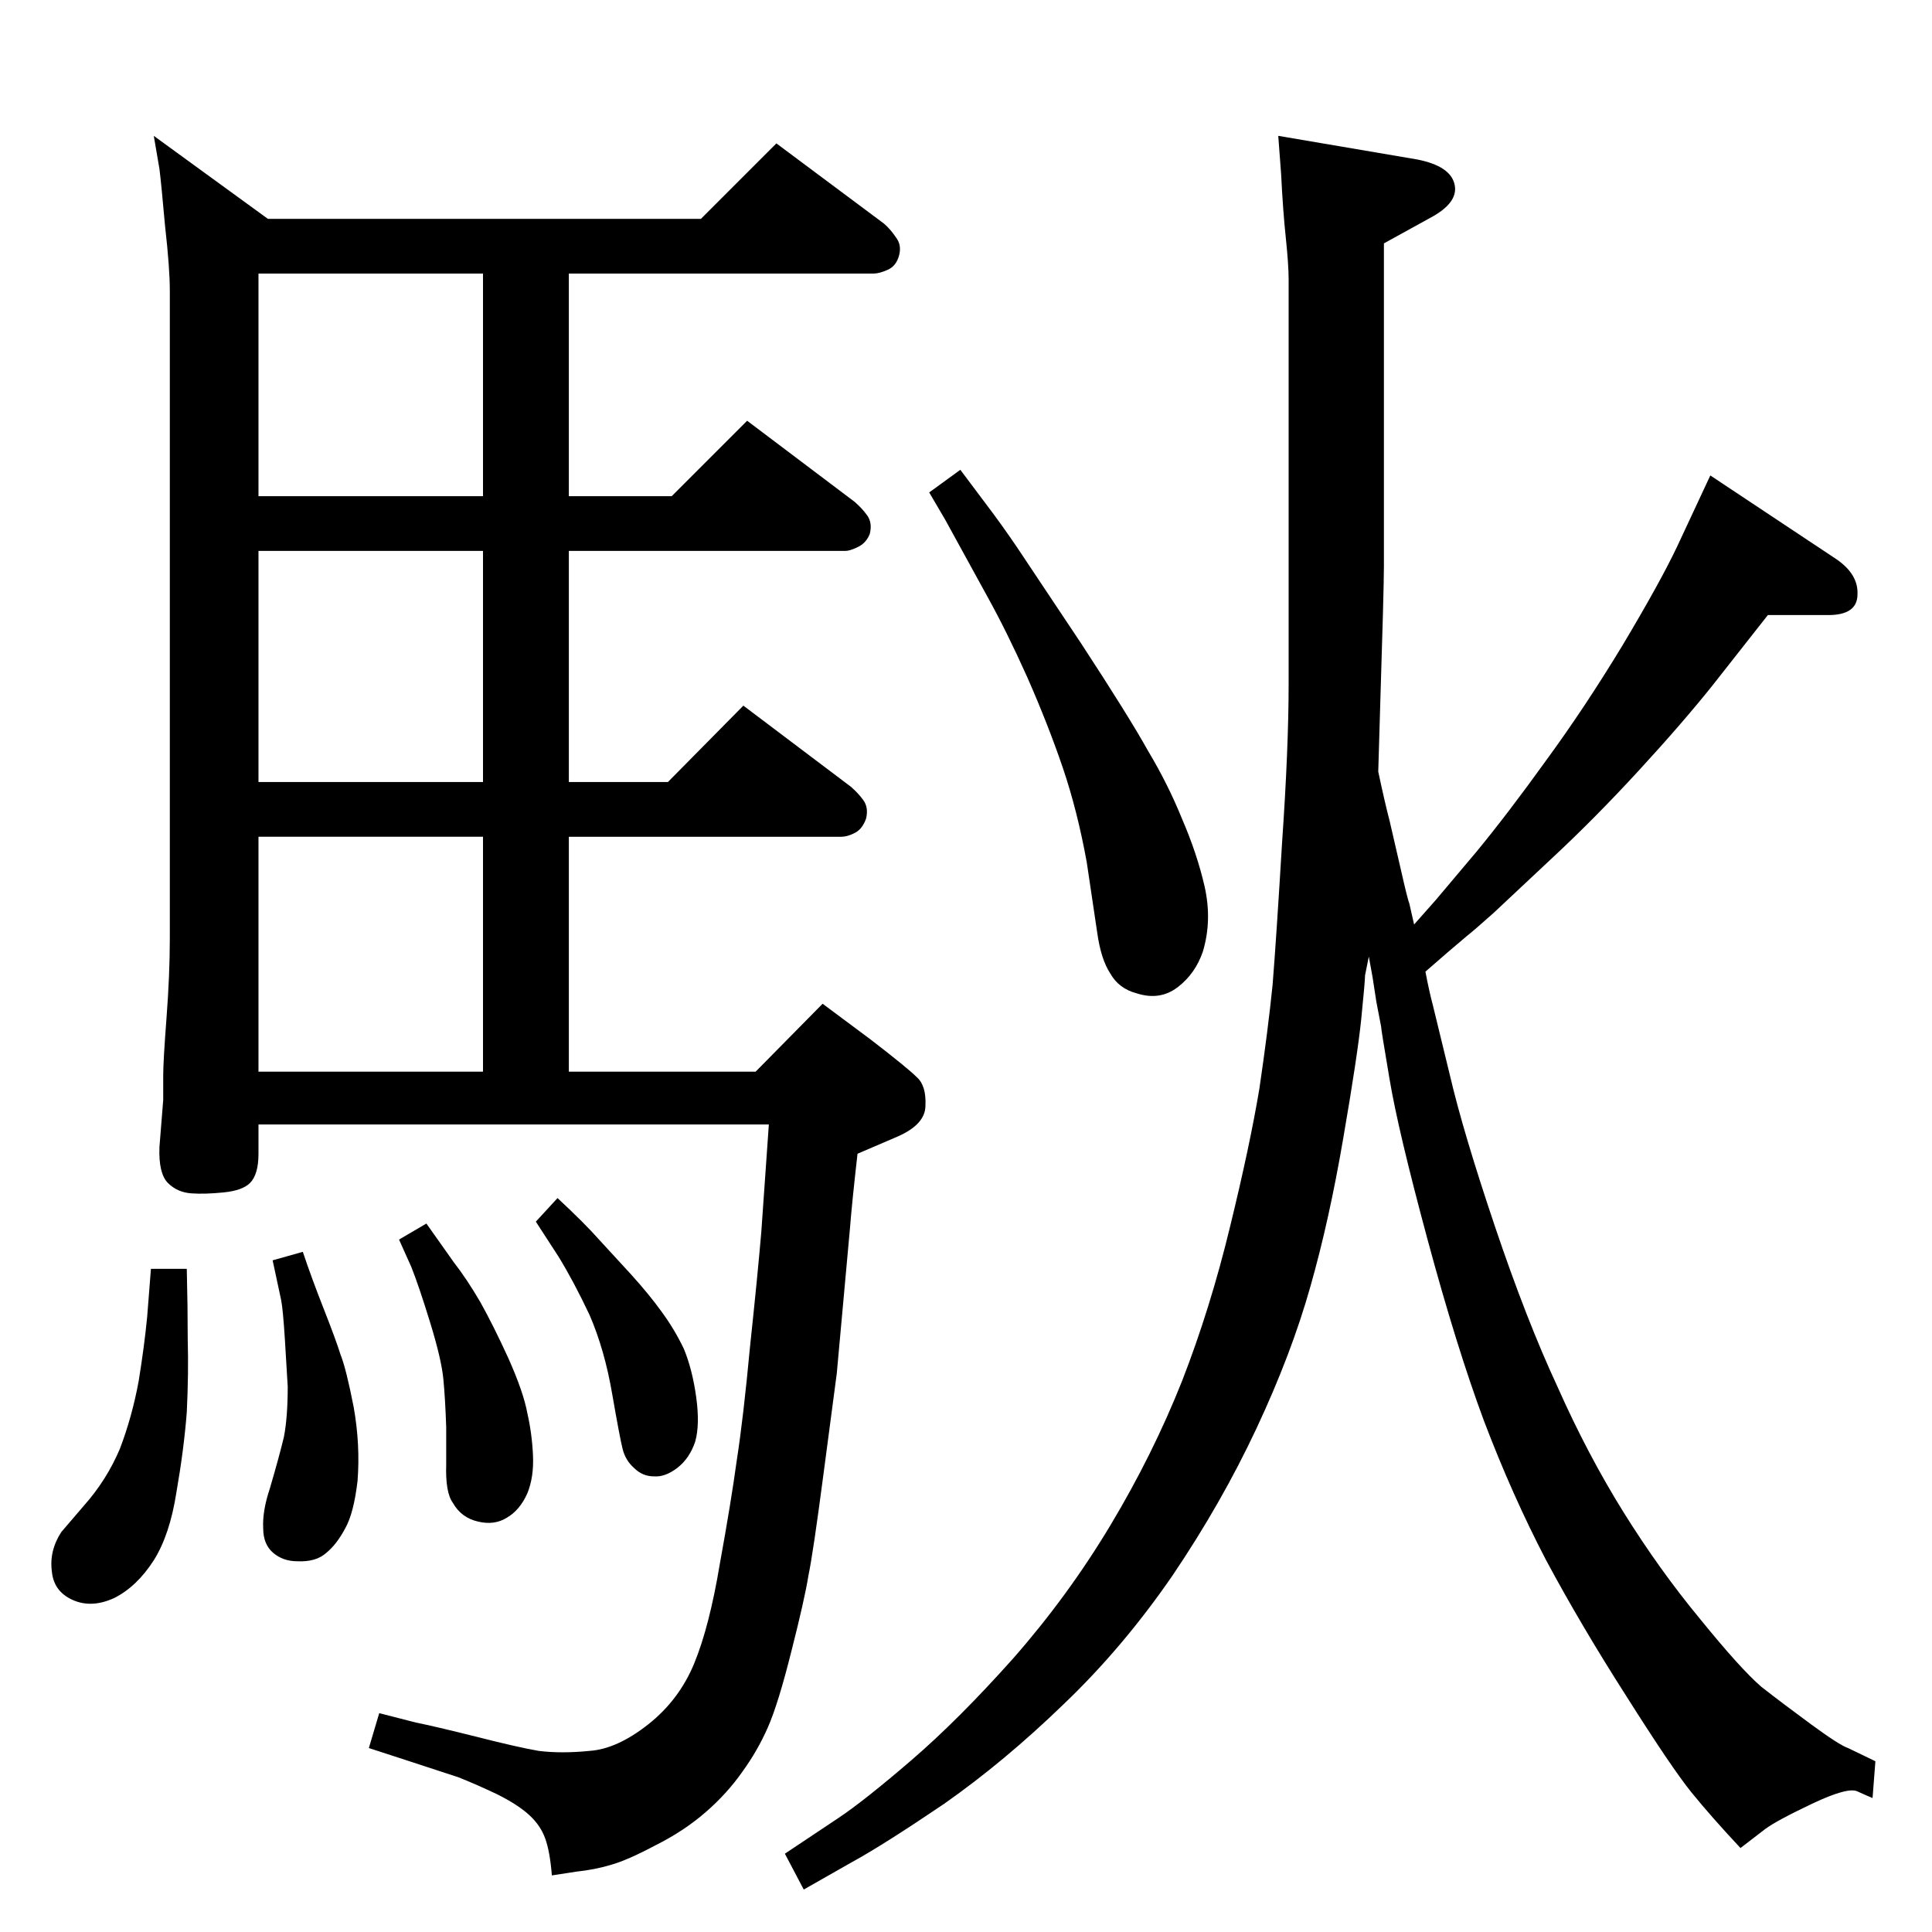<?xml version="1.0" standalone="no"?>
<!DOCTYPE svg PUBLIC "-//W3C//DTD SVG 1.1//EN" "http://www.w3.org/Graphics/SVG/1.1/DTD/svg11.dtd" >
<svg xmlns="http://www.w3.org/2000/svg" xmlns:xlink="http://www.w3.org/1999/xlink" version="1.1" viewBox="0 0 2048 2048">
  <g transform="matrix(1 0 0 -1 0 2048)">
   <path fill="currentColor"
d="M1499 1068l23 26l43 51q33 40 74 97q41 56 81 122q40 67 58 105l35 75l134 -89q23 -16 22 -37q0 -22 -31 -22h-64l-59 -75q-32 -40 -78 -90t-90 -91l-64 -60q-19 -17 -29 -25l-20 -17l-23 -20q4 -21 8 -36l18 -74q14 -60 47.5 -159.5t66.5 -170.5q32 -72 70 -133t81 -113
q43 -53 65 -72q23 -18 53 -40t39 -25l29 -14l-3 -39q-5 2 -16 7q-10 5 -48 -13t-50 -27l-26 -20q-30 32 -52 59q-21 26 -69 102q-48 75 -85 144q-36 69 -66 148q-29 78 -60 193t-40 169q-9 53 -9 56l-5 26l-4 26l-4 22l-4 -20q0 -6 -4 -46q-4 -39 -19 -126q-15 -88 -35 -158
q-20 -71 -57 -150t-89 -156q-53 -77 -116 -137q-62 -60 -126 -105q-65 -44 -98 -62l-51 -29l-20 38l57 38q27 18 77 61t108 108q58 66 103 141t76 153q30 77 51 164q21 86 31 146q9 61 14 110q4 50 10 150q7 101 7 169v429q0 15 -3 44q-3 28 -5 68l-3 40l147 -25
q36 -7 40 -27q4 -19 -26 -35l-49 -27v-342q0 -24 -4 -150l-1 -34l-1 -34q7 -33 12 -52l12 -52q7 -31 9 -36zM1018 1550l27 -36q16 -21 33 -46l68 -102q51 -78 71 -114q21 -35 36 -72q16 -37 24 -72q8 -36 -2 -69q-8 -23 -26 -37q-19 -15 -44 -7q-19 5 -28 21q-10 15 -14 44
l-11 74q-10 55 -25.5 100.5t-37.5 95.5q-22 49 -42 85l-45 82l-17 29zM160 703h38q1 -41 1 -75q1 -35 -1 -77q-3 -39 -11 -85q-7 -45 -24 -72q-18 -28 -42 -40q-24 -11 -44 -2t-22 30q-3 22 10 42l24 28q24 27 38 60q13 34 20 72q6 37 9 68zM452 751l29 -41q14 -18 28 -42
q14 -25 30 -60q16 -36 20 -58q5 -22 6 -45t-6 -40q-8 -18 -22 -26q-13 -8 -30 -4q-18 4 -27 20q-8 11 -7 41v39q-1 30 -3 51t-14 60t-20 59l-13 29zM743 1816l80 80l114 -85q7 -6 13 -15q6 -8 3 -19t-12 -15t-15 -4h-323v-236h109l80 80l114 -86q8 -7 13 -14q6 -8 3 -20
q-4 -10 -13 -14q-8 -4 -13 -4h-293v-245h105l80 81l114 -86q8 -7 13 -14q6 -8 3 -20q-4 -11 -12 -15t-14 -4h-289v-249h198l71 72l51 -38q39 -30 49 -40q10 -9 9 -30q0 -20 -30 -33l-42 -18q-6 -53 -8 -79l-14 -154l-14 -106q-11 -84 -16 -108q-4 -25 -18 -80
q-14 -56 -25 -81t-27 -47q-16 -23 -39 -43t-53 -35q-30 -16 -48 -21q-17 -5 -36 -7l-26 -4q-2 25 -7 39t-17 25t-34 22q-21 10 -41 18l-55 18l-40 13l11 37l39 -10q20 -4 64 -15q43 -11 66 -15q24 -3 54 0q29 2 62 28t49 65t27 105q12 66 18 110q7 45 14 120q8 75 12 122
l8 114h-541v-31q0 -22 -9 -31q-8 -8 -28 -10t-34 -1q-15 1 -25 11t-9 38l4 50v26q0 15 3.5 61t3.5 84v687q0 24 -5 68q-4 45 -6 61l-6 35l121 -88h459zM274 912h238v249h-238v-249zM512 1219v245h-238v-245h238zM512 1522v236h-238v-236h238zM591 778q29 -27 44 -44l34 -37
q19 -21 32 -39q14 -19 24 -40q9 -22 13 -51t-1 -47q-6 -18 -19 -28t-25 -9q-12 0 -21 9q-9 8 -12 20t-11 58q-8 47 -24 84q-17 36 -33 62l-24 37zM321 721q9 -27 22 -60t18 -49q6 -15 14 -56q7 -40 4 -78q-4 -34 -13 -50q-9 -17 -20 -26q-11 -10 -31 -9q-15 0 -25.5 9
t-10.5 26q-1 18 7 42q10 34 15 55q4 21 4 53q-1 18 -3 50t-4 42l-9 42z" />
  </g>

</svg>
